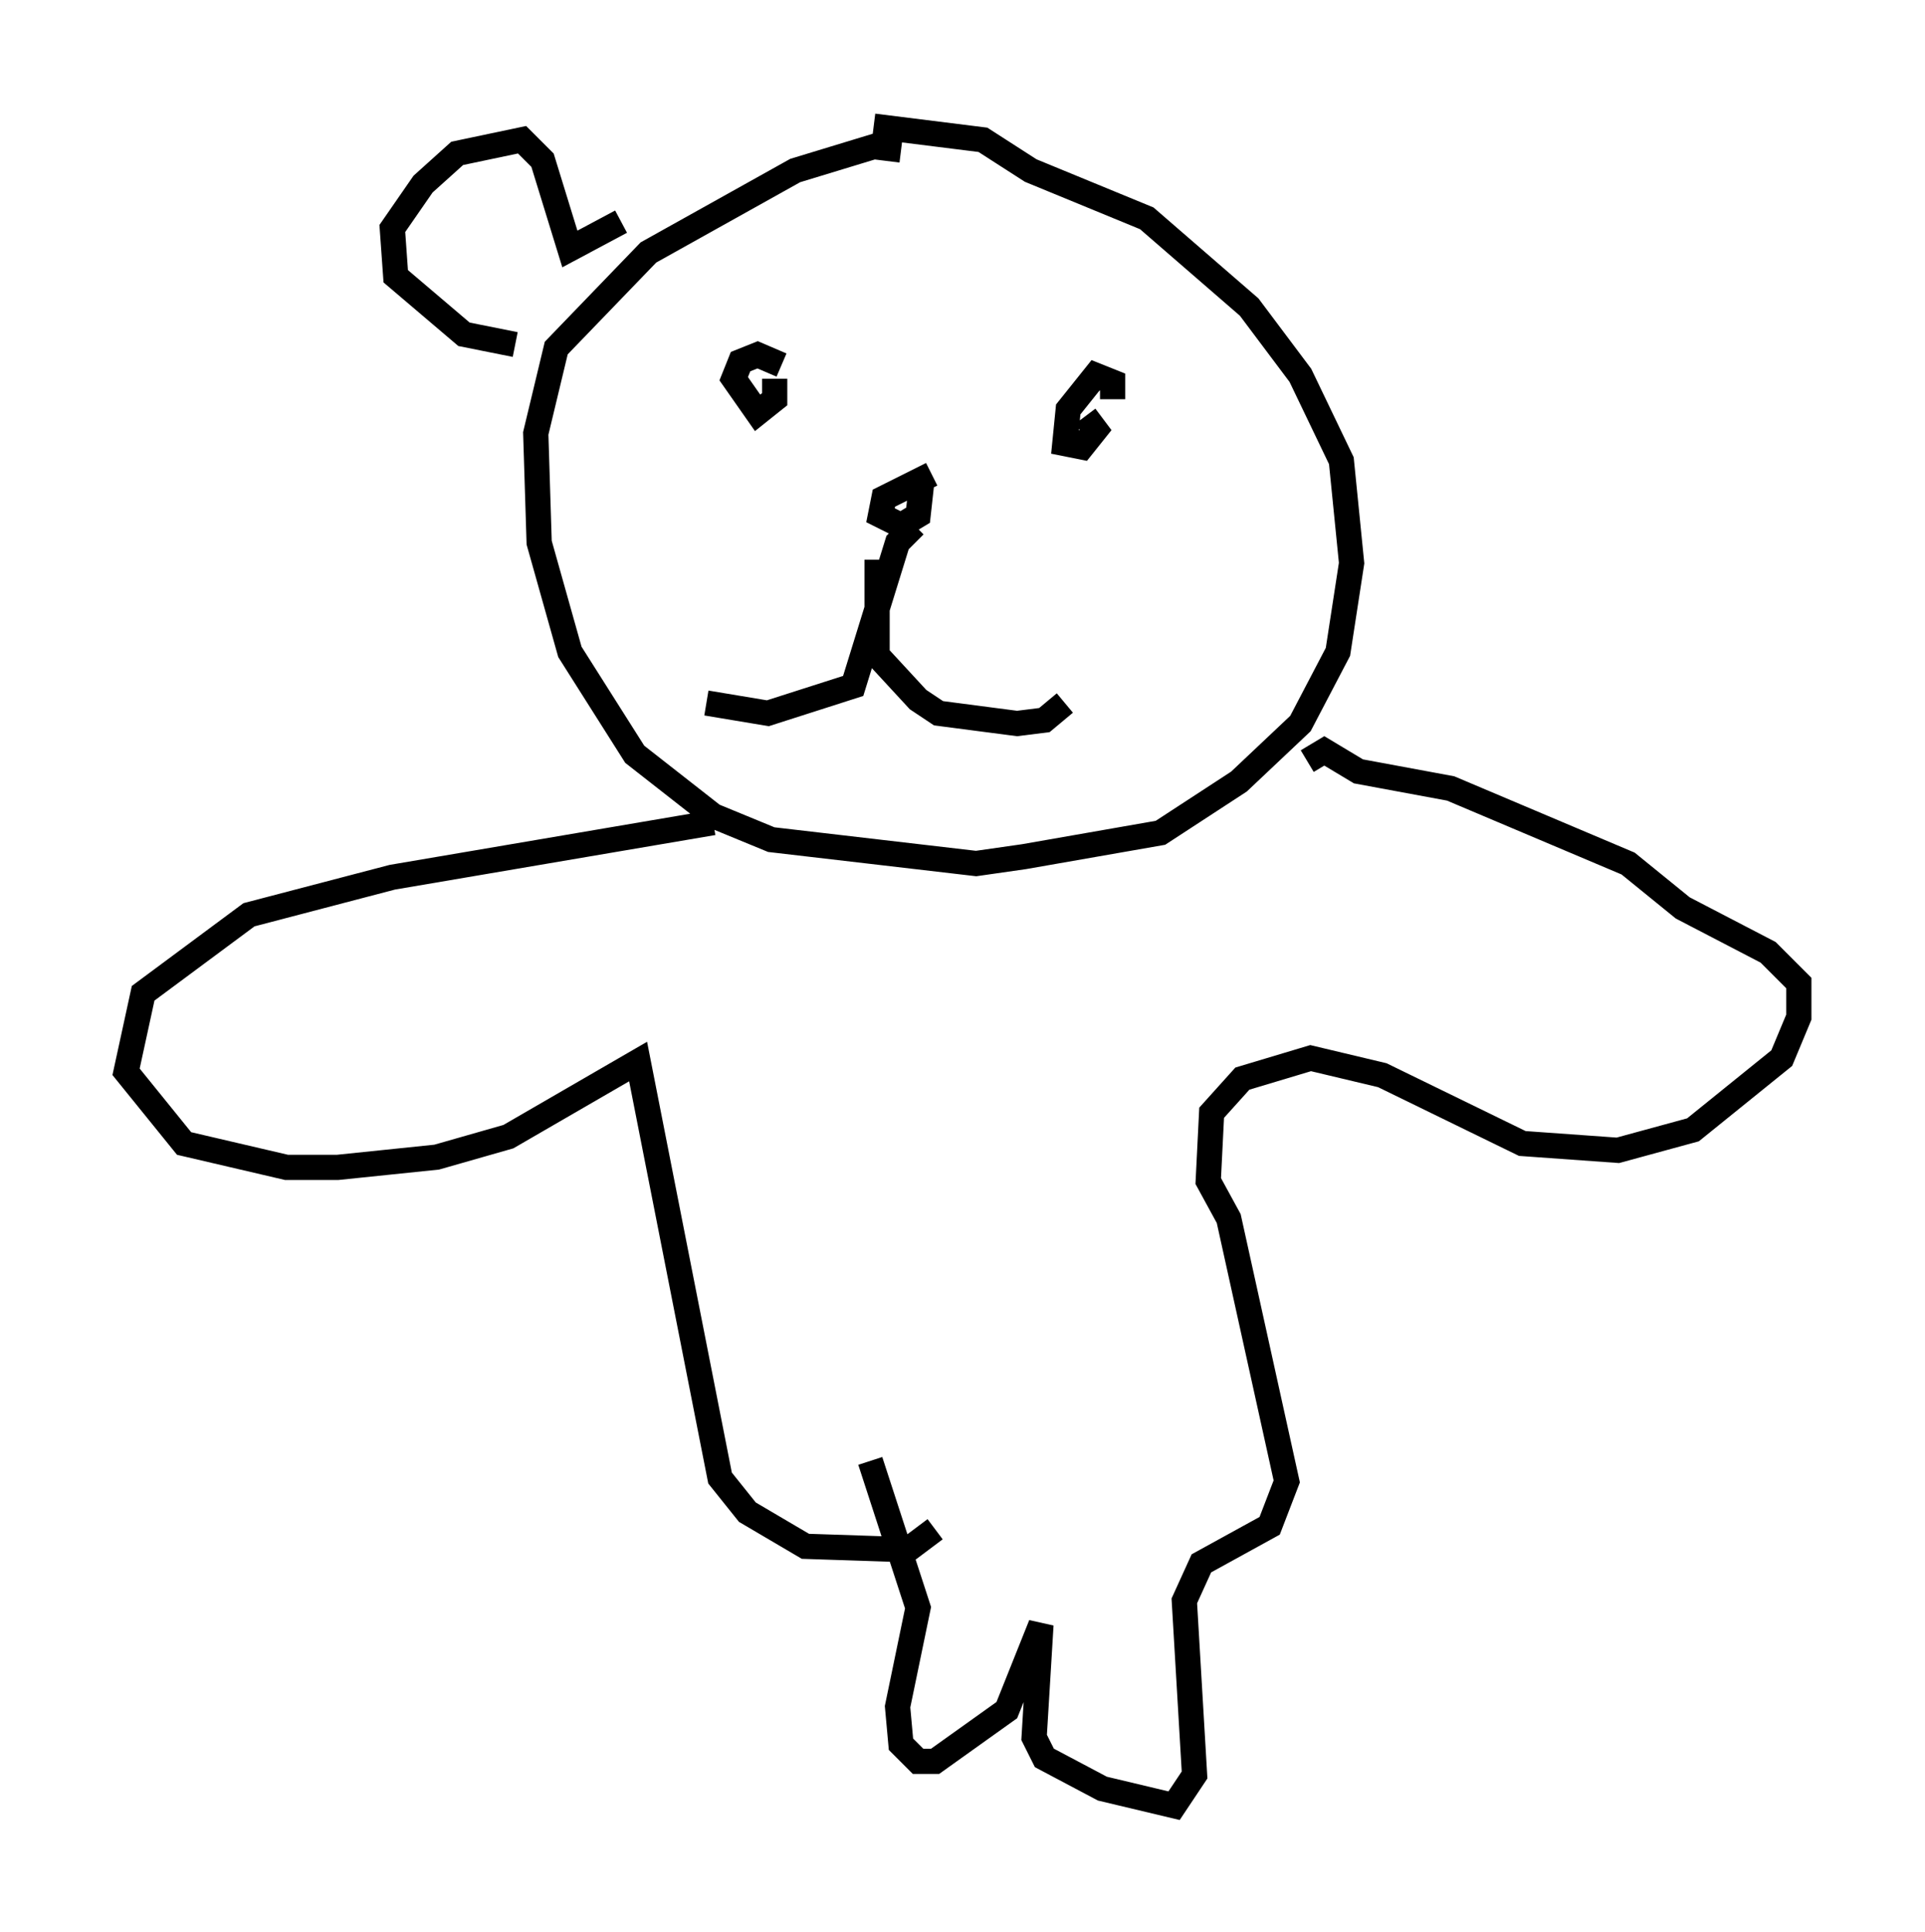 <?xml version="1.0" encoding="utf-8" ?>
<svg baseProfile="full" height="76.576" version="1.1" width="76.305" xmlns="http://www.w3.org/2000/svg" xmlns:ev="http://www.w3.org/2001/xml-events" xmlns:xlink="http://www.w3.org/1999/xlink"><defs /><rect fill="white" height="76.576" width="76.305" x="0" y="0" /><path d="M36.935, 7.165 m-1.218, -1.218 l-1.083, -0.135 -3.112, 0.947 l-5.819, 3.248 -3.654, 3.789 l-0.812, 3.383 0.135, 4.33 l1.218, 4.33 2.571, 4.059 l3.112, 2.436 2.3, 0.947 l8.119, 0.947 1.894, -0.271 l5.413, -0.947 3.112, -2.03 l2.436, -2.3 1.488, -2.842 l0.541, -3.518 -0.406, -4.059 l-1.624, -3.383 -2.03, -2.706 l-4.059, -3.518 -4.601, -1.894 l-1.894, -1.218 -4.33, -0.541 m-6.36, 27.605 l-12.72, 2.165 -5.683, 1.488 l-4.195, 3.112 -0.677, 3.112 l2.3, 2.842 4.059, 0.947 l2.03, 0.0 3.924, -0.406 l2.842, -0.812 5.142, -2.977 l3.248, 16.509 1.083, 1.353 l2.3, 1.353 4.059, 0.135 l1.083, -0.812 m14.75, -30.446 l0.677, -0.406 1.353, 0.812 l3.654, 0.677 7.036, 2.977 l2.165, 1.759 3.383, 1.759 l1.218, 1.218 0.0, 1.353 l-0.677, 1.624 -3.518, 2.842 l-2.977, 0.812 -3.789, -0.271 l-5.548, -2.706 -2.842, -0.677 l-2.706, 0.812 -1.218, 1.353 l-0.135, 2.706 0.812, 1.488 l2.3, 10.419 -0.677, 1.759 l-2.706, 1.488 -0.677, 1.488 l0.406, 6.901 -0.812, 1.218 l-2.842, -0.677 -2.3, -1.218 l-0.406, -0.812 0.271, -4.465 l-1.353, 3.383 -2.842, 2.03 l-0.677, 0.0 -0.677, -0.677 l-0.135, -1.488 0.812, -3.924 l-1.894, -5.819 m-3.518, -43.437 l-0.947, -0.406 -0.677, 0.271 l-0.271, 0.677 0.947, 1.353 l0.677, -0.541 0.0, -0.812 m13.396, 0.812 l0.0, -0.677 -0.677, -0.271 l-1.083, 1.353 -0.135, 1.353 l0.677, 0.135 0.541, -0.677 l-0.406, -0.541 m-6.089, 2.3 l-1.894, 0.947 -0.135, 0.677 l0.812, 0.406 0.677, -0.406 l0.135, -1.218 m-0.271, 1.624 l-0.677, 0.677 -1.759, 5.683 l-3.383, 1.083 -2.436, -0.406 m6.766, -5.683 l0.0, 3.789 1.624, 1.759 l0.812, 0.541 3.112, 0.406 l1.083, -0.135 0.812, -0.677 m-17.591, -19.08 l-2.03, 1.083 -1.083, -3.518 l-0.812, -0.812 -2.571, 0.541 l-1.353, 1.218 -1.218, 1.759 l0.135, 1.894 2.706, 2.3 l2.03, 0.406 " fill="none" stroke="black" stroke-width="1" /></svg>